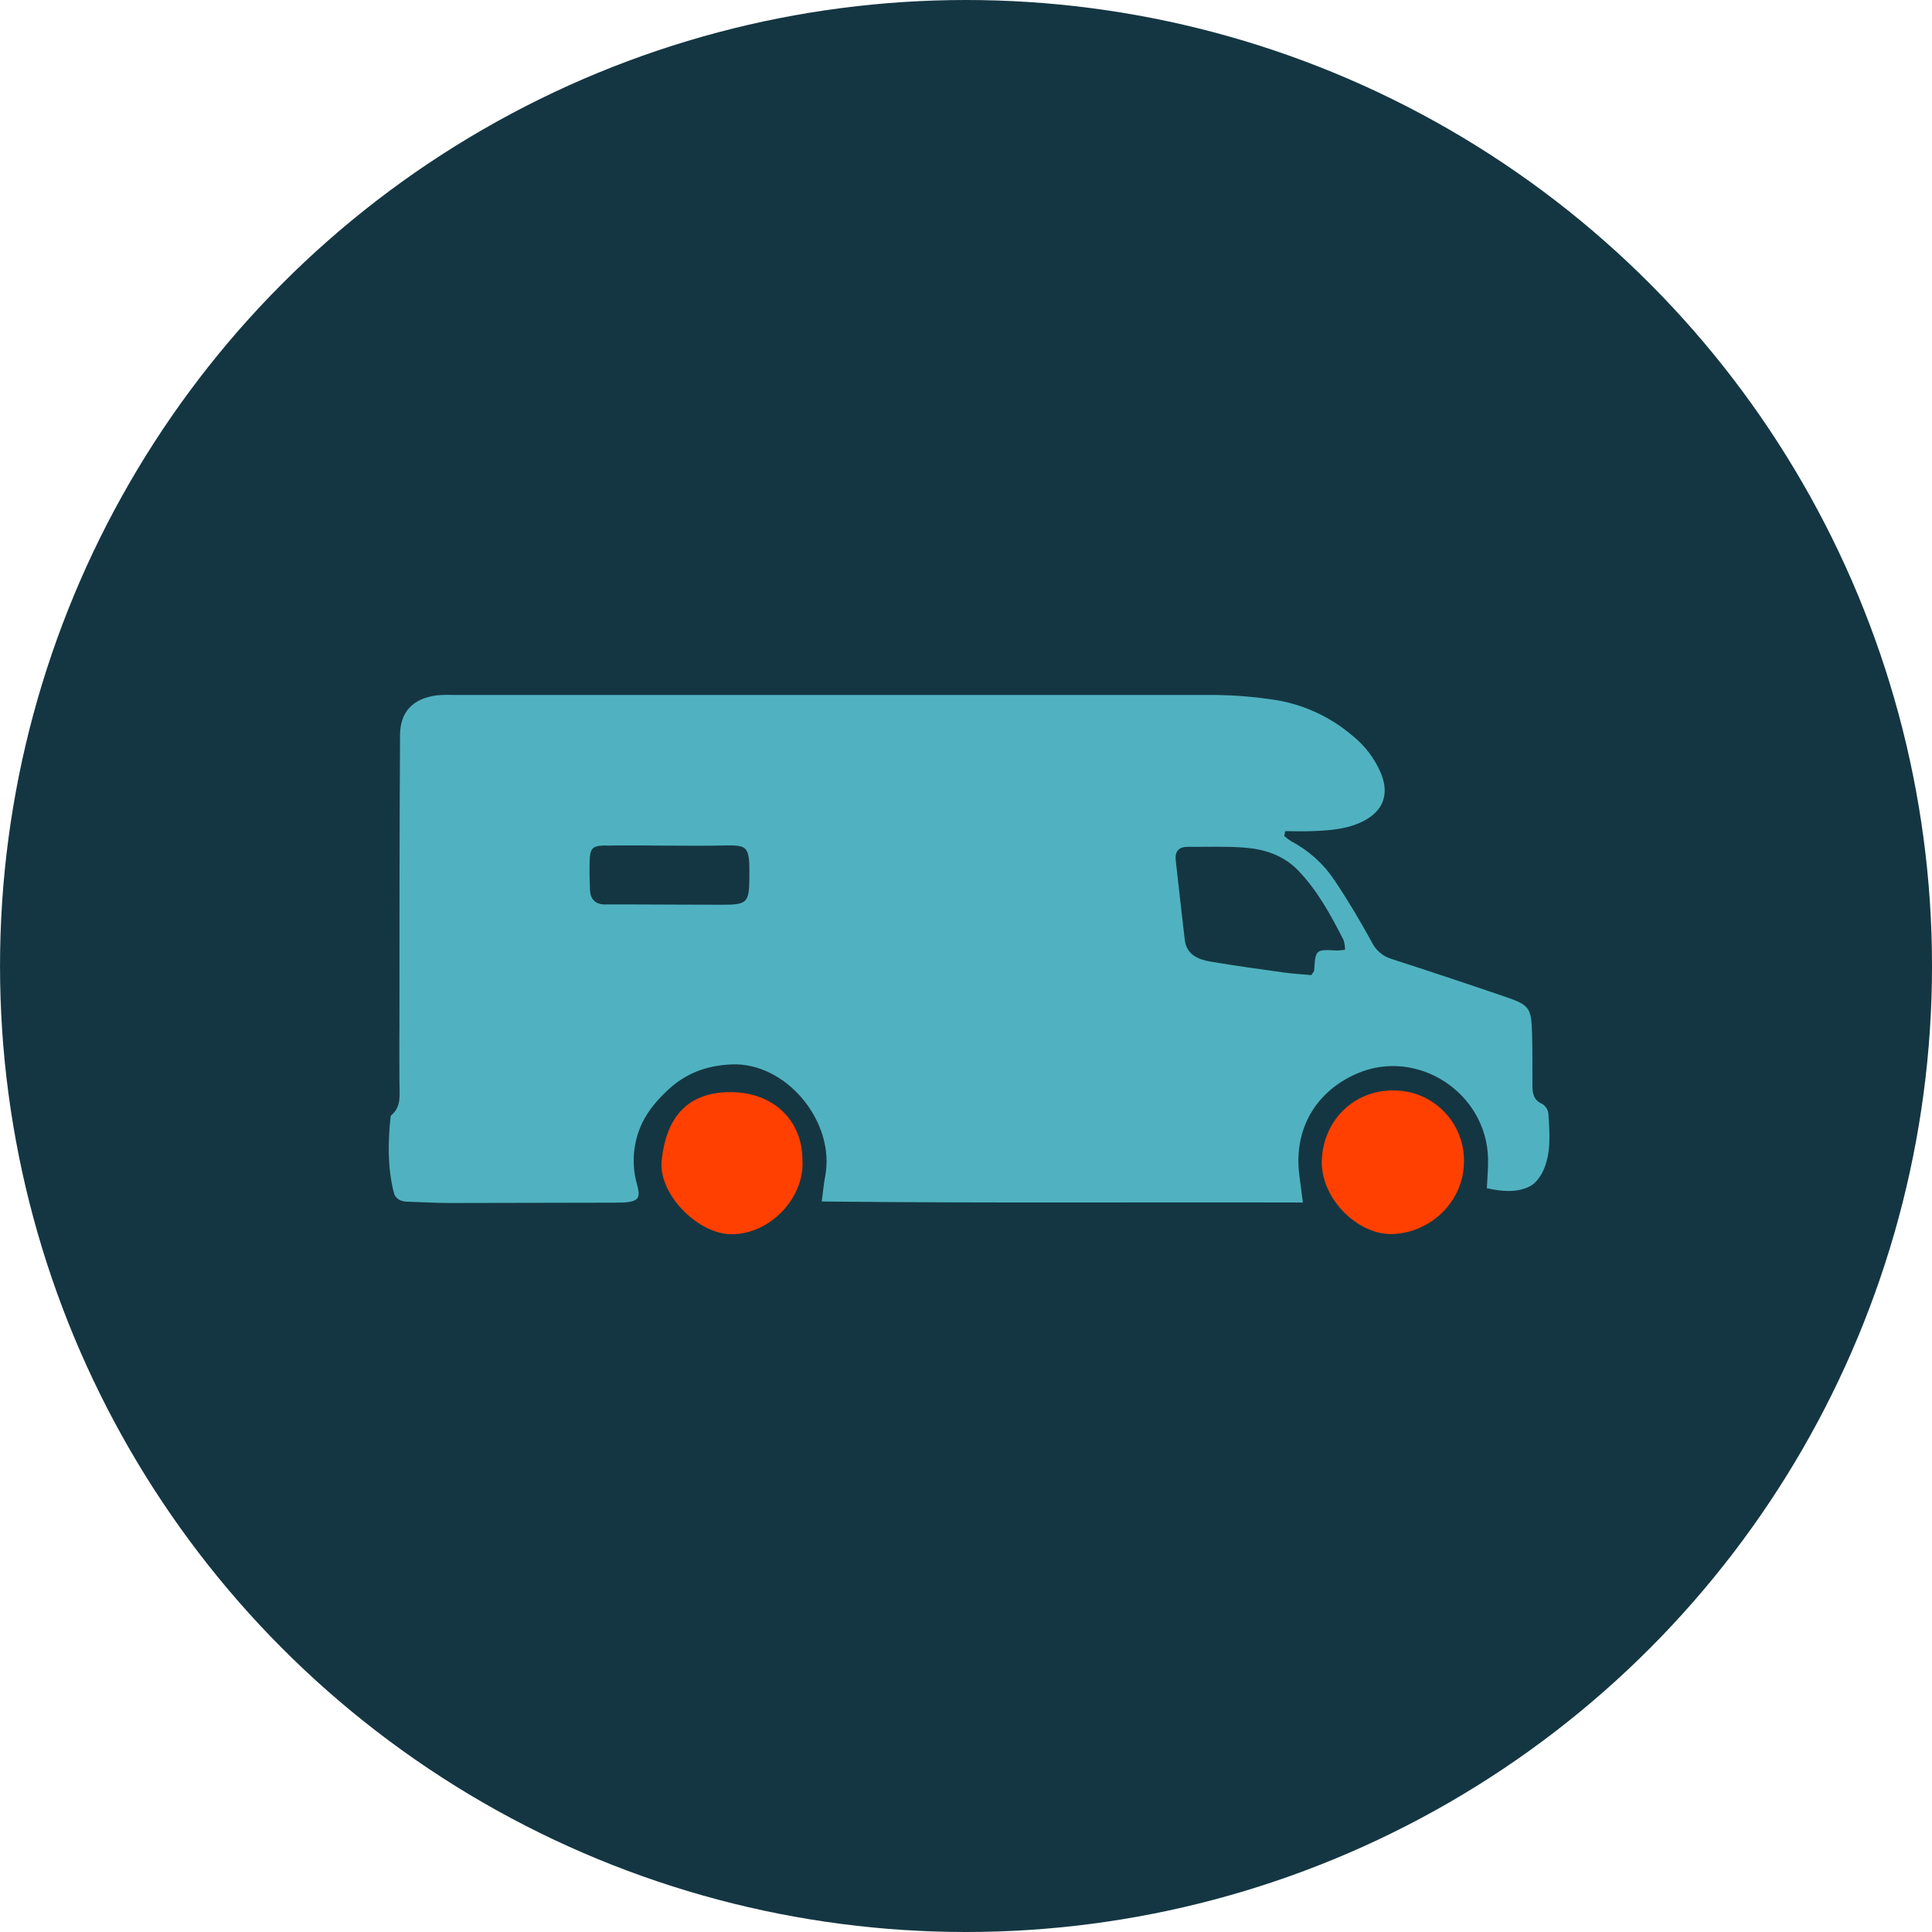 <svg width="114" height="114" viewBox="0 0 114 114" fill="none" xmlns="http://www.w3.org/2000/svg">
<circle cx="57.001" cy="57" r="57" fill="#143642"/>
<path d="M75.777 49.328C75.904 49.442 76.041 49.545 76.185 49.636C77.206 50.171 78.078 50.953 78.721 51.909C79.518 53.093 80.251 54.327 80.937 55.578C81.05 55.816 81.212 56.029 81.412 56.202C81.612 56.374 81.846 56.504 82.099 56.581C84.344 57.306 86.584 58.051 88.819 58.816C90.246 59.302 90.358 59.461 90.401 60.976C90.429 61.977 90.42 62.981 90.422 63.985C90.422 64.466 90.452 64.9 91 65.136C91.101 65.2 91.186 65.284 91.249 65.385C91.312 65.485 91.352 65.599 91.366 65.717C91.434 66.823 91.538 67.954 91.093 69.002C90.925 69.4 90.607 69.849 90.233 70.021C89.449 70.389 88.596 70.303 87.732 70.111C87.762 69.456 87.816 68.923 87.805 68.392C87.734 64.487 83.649 61.816 80.09 63.338C77.595 64.412 76.308 66.684 76.675 69.391C76.735 69.838 76.791 70.288 76.879 70.956C67.376 70.93 57.998 70.999 48.489 70.896C48.566 70.316 48.605 69.864 48.689 69.419C49.312 66.196 46.376 62.652 43.148 62.807C41.687 62.878 40.471 63.318 39.388 64.335C38.412 65.252 37.697 66.248 37.471 67.586C37.331 68.363 37.374 69.161 37.596 69.918C37.81 70.696 37.658 70.881 36.865 70.952C36.689 70.967 36.508 70.952 36.33 70.965C33.07 70.965 29.81 70.984 26.552 70.984C25.729 70.984 24.906 70.932 24.08 70.909C23.689 70.909 23.339 70.767 23.238 70.374C22.864 68.899 22.886 67.401 23.047 65.904C23.049 65.867 23.064 65.832 23.09 65.805C23.704 65.289 23.567 64.58 23.569 63.909C23.569 62.8 23.556 61.689 23.569 60.578C23.569 54.849 23.569 49.12 23.605 43.386C23.605 42.009 24.349 41.237 25.727 41.035C26.047 41.003 26.369 40.993 26.692 41.005C41.697 41.005 56.704 41.005 71.711 41.005C72.82 41.021 73.927 41.108 75.025 41.267C76.775 41.506 78.422 42.24 79.77 43.382C80.534 43.984 81.131 44.773 81.502 45.673C81.983 46.891 81.605 47.861 80.445 48.452C79.493 48.937 78.454 49.002 77.417 49.043C76.892 49.064 76.366 49.043 75.839 49.043L75.777 49.328ZM79.282 55.474C78.532 54.011 77.756 52.565 76.6 51.364C75.723 50.454 74.61 50.106 73.419 50.014C72.317 49.928 71.206 49.98 70.099 49.967C69.549 49.967 69.315 50.233 69.375 50.77C69.551 52.331 69.725 53.889 69.908 55.449C70.011 56.336 70.686 56.607 71.412 56.738C72.854 56.983 74.305 57.181 75.755 57.383C76.308 57.458 76.869 57.49 77.374 57.538C77.472 57.383 77.539 57.323 77.543 57.267C77.623 56.016 77.623 56.018 78.908 56.087C79.061 56.082 79.215 56.066 79.366 56.04C79.365 55.848 79.335 55.657 79.278 55.474H79.282ZM35.782 49.887C34.922 49.902 34.812 50.027 34.791 50.901C34.778 51.437 34.791 51.976 34.812 52.509C34.834 53.042 35.12 53.368 35.687 53.368H37.406C39.156 53.368 40.905 53.39 42.656 53.386C44.068 53.386 44.199 53.244 44.217 51.881C44.242 49.732 44.159 49.866 42.216 49.898C41.288 49.913 40.359 49.898 39.422 49.898C38.21 49.889 36.996 49.874 35.782 49.896V49.887Z" fill="#50B2C0"/>
<path d="M82.188 64.346C79.873 64.328 78.072 66.138 77.995 68.465C77.92 70.745 80.144 72.875 82.143 72.817C84.425 72.752 86.372 70.883 86.383 68.564C86.394 68.009 86.294 67.457 86.088 66.941C85.882 66.426 85.574 65.957 85.182 65.563C84.79 65.169 84.323 64.859 83.809 64.649C83.294 64.44 82.743 64.337 82.188 64.346V64.346Z" fill="#FF4000"/>
<path d="M47.349 68.433C47.337 66.069 45.6 64.451 43.124 64.442C40.387 64.432 39.284 66.142 39.041 68.48C38.839 70.49 41.212 72.826 43.15 72.826C45.499 72.834 47.5 70.614 47.349 68.433Z" fill="#FF4000"/>
</svg>
